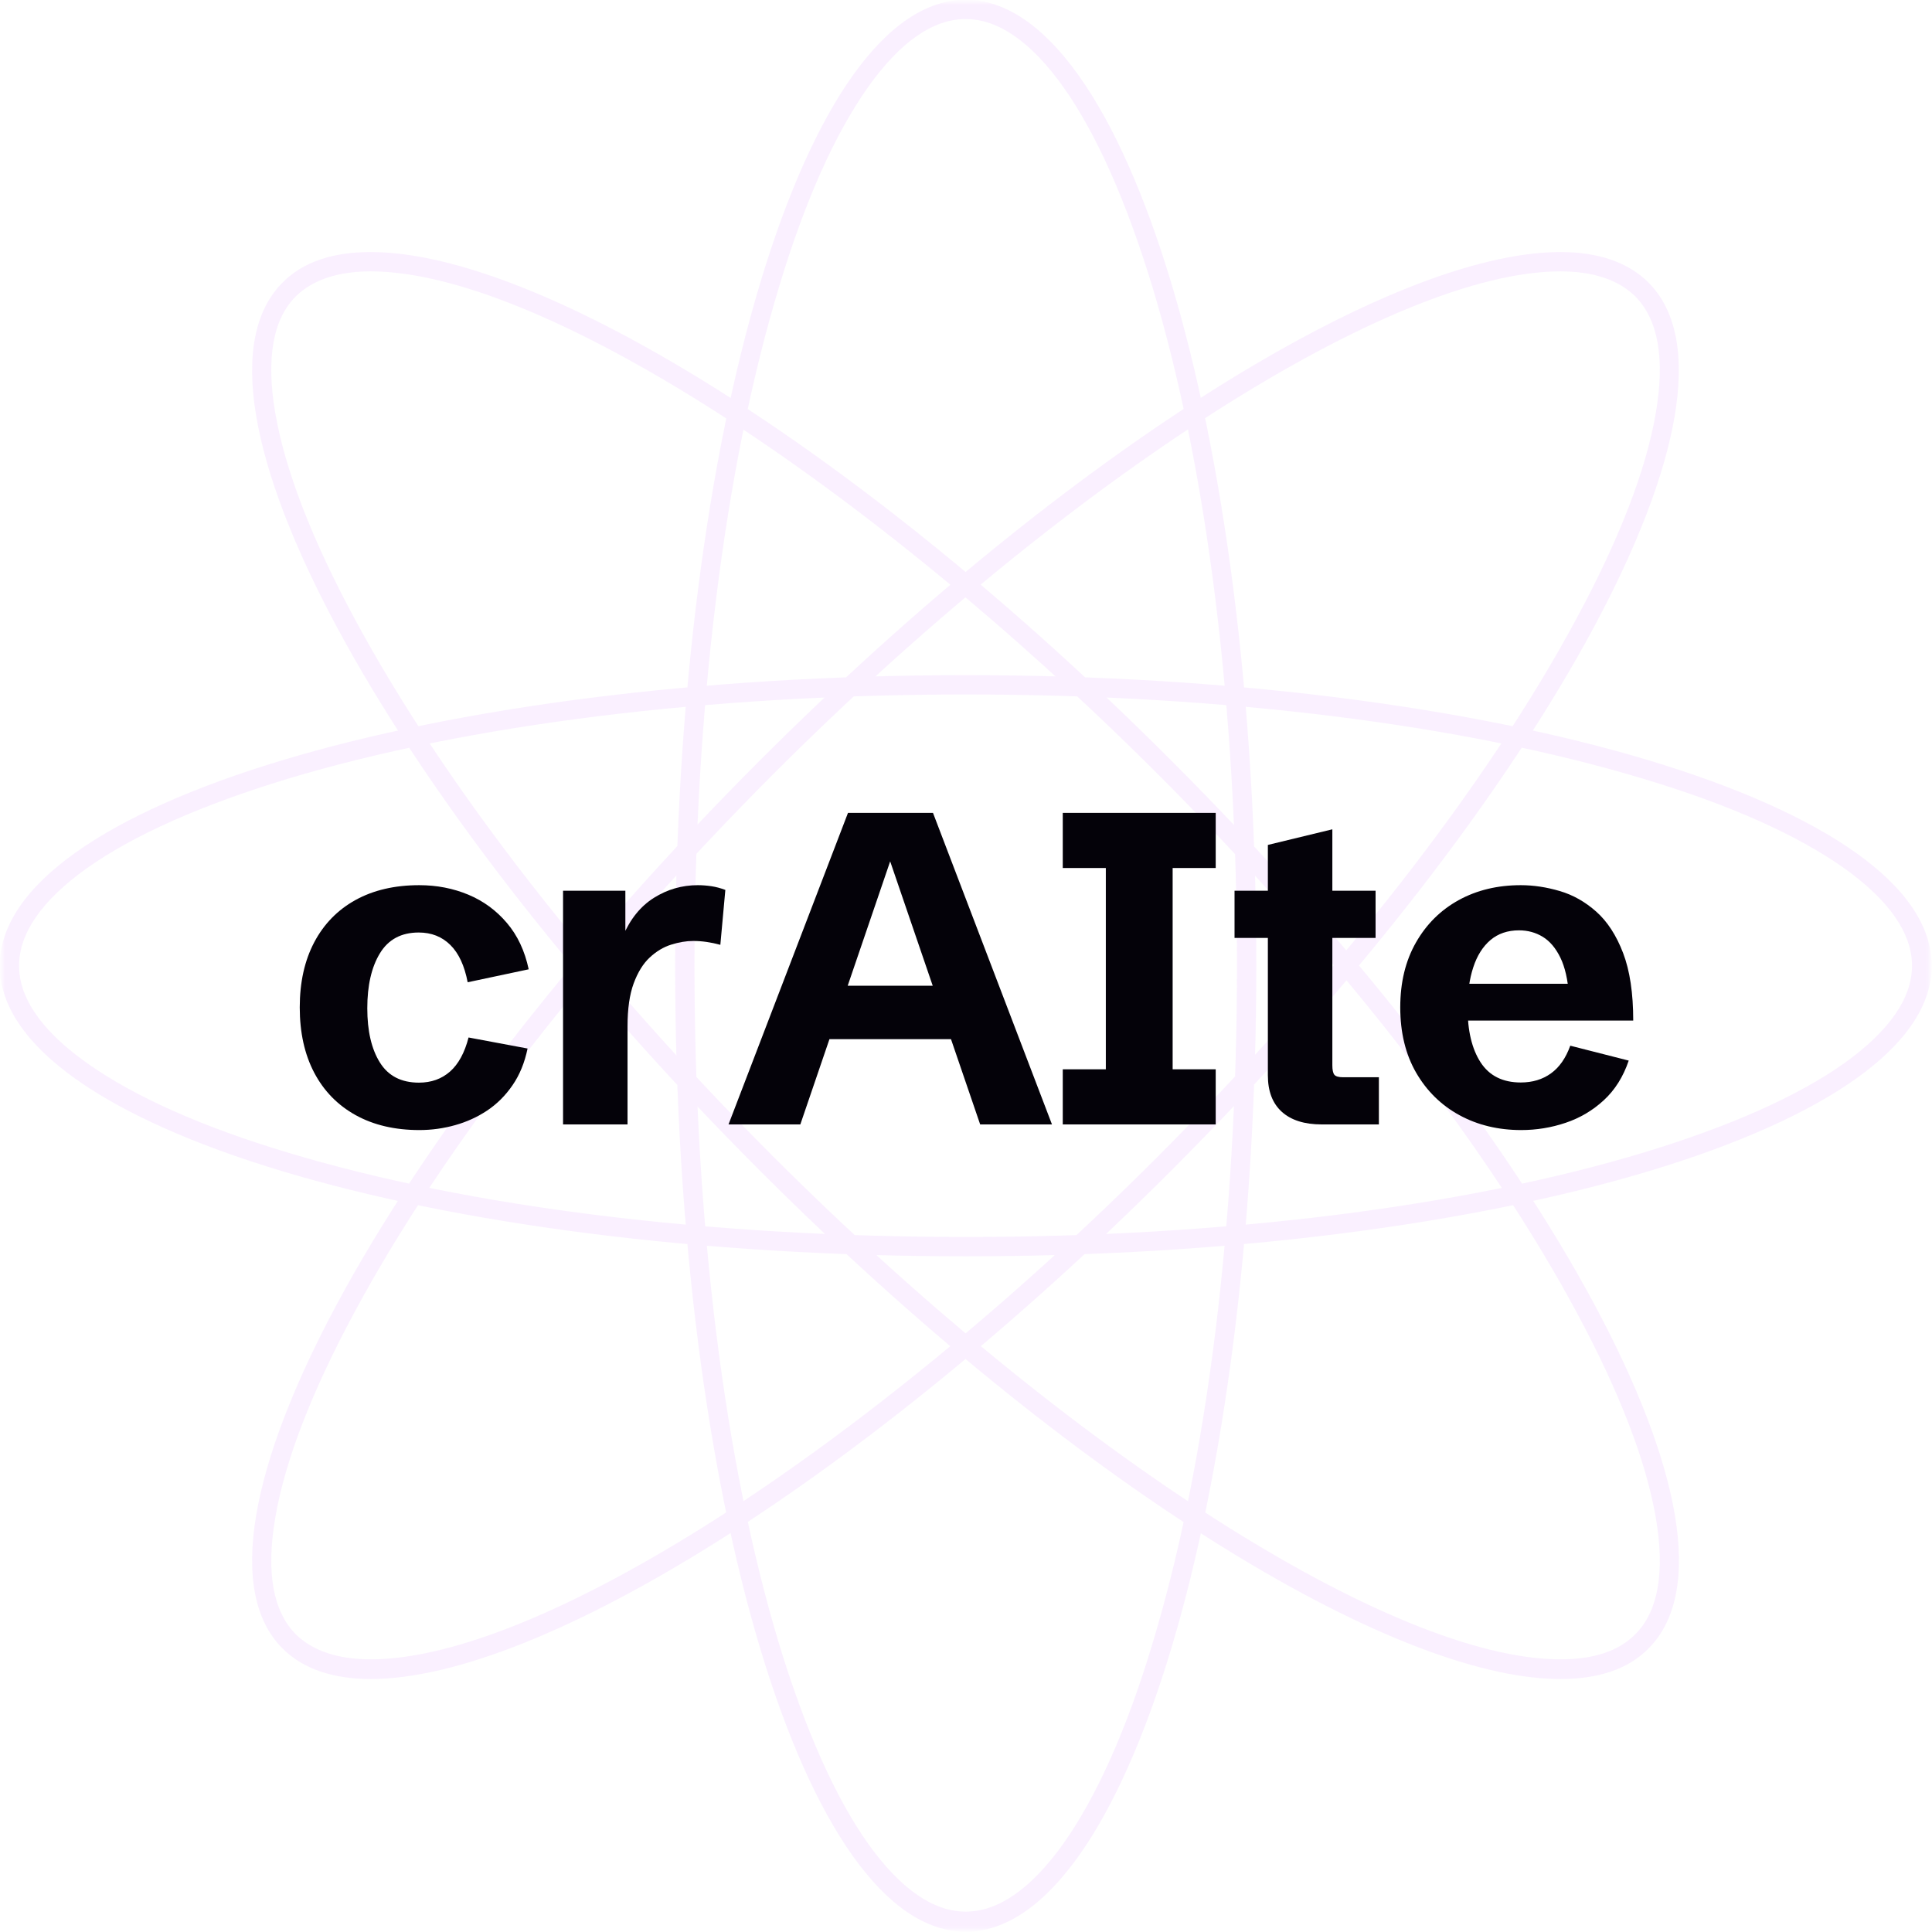 <svg width="200" height="200" viewBox="0 0 200 200" fill="none" xmlns="http://www.w3.org/2000/svg">
<g clip-path="url(#clip0_13_416)">
<mask id="mask0_13_416" style="mask-type:luminance" maskUnits="userSpaceOnUse" x="-20" y="-20" width="240" height="240">
<path d="M220 -20H-20V220H220V-20Z" fill="black" fill-opacity="0.098"/>
</mask>
<g mask="url(#mask0_13_416)">
<mask id="mask1_13_416" style="mask-type:luminance" maskUnits="userSpaceOnUse" x="0" y="0" width="200" height="200">
<path d="M200 0H0V200H200V0Z" fill="white"/>
</mask>
<g mask="url(#mask1_13_416)">
<mask id="mask2_13_416" style="mask-type:luminance" maskUnits="userSpaceOnUse" x="0" y="0" width="200" height="200">
<path d="M0 0H199.973V199.973H0V0Z" fill="white"/>
</mask>
<g mask="url(#mask2_13_416)">
<path d="M99.973 1.973C103.331 1.973 106.731 4.331 110.052 8.973C113.492 13.812 116.612 20.852 119.331 29.812C124.973 48.531 128.052 73.412 128.052 99.931C128.052 126.452 124.973 151.373 119.331 170.052C116.652 179.012 113.492 186.052 110.052 190.892C106.731 195.531 103.331 197.892 99.973 197.892C96.612 197.892 93.213 195.531 89.892 190.892C86.452 186.052 83.331 179.012 80.612 170.052C74.973 151.331 71.892 126.452 71.892 99.931C71.892 73.412 74.973 48.492 80.612 29.812C83.292 20.852 86.452 13.812 89.892 8.973C93.213 4.331 96.573 1.973 99.973 1.973ZM99.973 -0.027C83.373 -0.027 69.892 44.731 69.892 99.973C69.892 155.212 83.373 199.973 99.973 199.973C116.573 199.973 130.052 155.212 130.052 99.973C130.052 44.731 116.573 -0.027 99.973 -0.027ZM161.531 28.092C164.931 28.092 167.531 28.973 169.252 30.652C171.652 33.052 172.373 37.092 171.412 42.731C170.412 48.612 167.652 55.773 163.212 64.013C153.973 81.213 138.531 101.012 119.812 119.773C89.213 150.373 55.692 171.773 38.373 171.773C34.973 171.773 32.373 170.892 30.652 169.212C28.252 166.812 27.531 162.773 28.492 157.131C29.492 151.252 32.252 144.092 36.692 135.852C45.931 118.652 61.373 98.852 80.092 80.092C110.692 49.492 144.212 28.092 161.531 28.092ZM161.531 26.092C144.012 26.092 110.652 46.731 78.692 78.692C39.652 117.731 17.492 158.931 29.252 170.652C31.373 172.773 34.492 173.812 38.373 173.812C55.892 173.812 89.252 153.173 121.212 121.212C160.252 82.173 182.373 40.973 170.652 29.252C168.531 27.131 165.412 26.092 161.531 26.092ZM99.973 71.892C126.492 71.892 151.412 74.973 170.092 80.612C179.052 83.292 186.092 86.452 190.931 89.892C195.573 93.213 197.931 96.612 197.931 99.973C197.931 103.331 195.573 106.731 190.931 110.052C186.092 113.492 179.052 116.612 170.092 119.331C151.373 124.973 126.492 128.052 99.973 128.052C73.452 128.052 48.531 124.973 29.852 119.331C20.892 116.652 13.852 113.492 9.012 110.052C4.331 106.731 1.973 103.331 1.973 99.973C1.973 96.612 4.331 93.213 8.973 89.892C13.812 86.452 20.852 83.331 29.812 80.612C48.531 74.973 73.452 71.892 99.973 71.892ZM99.973 69.892C44.731 69.892 -0.027 83.331 -0.027 99.973C-0.027 116.612 44.731 130.052 99.973 130.052C155.212 130.052 199.973 116.573 199.973 99.973C199.973 83.373 155.173 69.892 99.973 69.892ZM38.373 28.092C55.692 28.092 89.173 49.492 119.812 80.092C138.573 98.852 153.973 118.652 163.212 135.852C167.652 144.092 170.412 151.292 171.412 157.131C172.373 162.773 171.652 166.852 169.252 169.212C167.531 170.931 164.973 171.773 161.531 171.773C144.212 171.773 110.731 150.373 80.092 119.773C61.331 101.012 45.931 81.213 36.692 64.013C32.252 55.773 29.492 48.573 28.492 42.731C27.531 37.092 28.252 33.013 30.652 30.652C32.373 28.973 34.973 28.092 38.373 28.092ZM38.373 26.092C34.492 26.092 31.373 27.092 29.252 29.252C17.492 41.013 39.652 82.173 78.692 121.212C110.652 153.173 144.012 173.812 161.531 173.812C165.412 173.812 168.531 172.812 170.652 170.652C182.412 158.892 160.252 117.731 121.212 78.692C89.292 46.731 55.892 26.092 38.373 26.092Z" fill="#CC66FF"/>
</g>
</g>
</g>
<path d="M43.413 116.983C40.88 116.983 38.682 116.469 36.822 115.442C34.959 114.408 33.53 112.946 32.53 111.05C31.53 109.15 31.03 106.896 31.03 104.283C31.03 101.683 31.53 99.438 32.53 97.542C33.53 95.648 34.955 94.19 36.805 93.167C38.659 92.146 40.857 91.633 43.397 91.633C45.218 91.633 46.913 91.963 48.48 92.617C50.047 93.273 51.376 94.248 52.472 95.542C53.572 96.831 54.324 98.431 54.73 100.342L48.413 101.683C48.084 99.967 47.488 98.681 46.622 97.825C45.755 96.965 44.663 96.533 43.347 96.533C41.54 96.533 40.201 97.25 39.33 98.683C38.457 100.117 38.022 102.015 38.022 104.375C38.022 106.721 38.455 108.59 39.322 109.983C40.188 111.379 41.538 112.075 43.372 112.075C44.642 112.075 45.715 111.692 46.588 110.925C47.459 110.154 48.099 108.979 48.505 107.4L54.613 108.542C54.313 110.004 53.797 111.267 53.063 112.333C52.334 113.4 51.459 114.275 50.438 114.958C49.415 115.637 48.307 116.142 47.113 116.475C45.917 116.812 44.684 116.983 43.413 116.983Z" fill="#040209"/>
<path d="M58.287 116.4V92.208H64.737V97.658L64.47 96.942C65.231 95.148 66.305 93.815 67.695 92.942C69.083 92.071 70.597 91.633 72.237 91.633C72.703 91.633 73.174 91.671 73.653 91.742C74.13 91.815 74.608 91.942 75.087 92.125L74.57 97.808C73.597 97.542 72.664 97.408 71.77 97.408C71.037 97.408 70.27 97.537 69.47 97.792C68.674 98.042 67.937 98.487 67.253 99.125C66.574 99.758 66.022 100.654 65.595 101.808C65.172 102.965 64.962 104.44 64.962 106.233V116.4H58.287Z" fill="#040209"/>
<path d="M75.416 116.4L87.783 84.15H96.583L108.9 116.4H101.466L92.15 89.167L82.85 116.4H75.416ZM83.5 107.575V102.042H100.75V107.575H83.5Z" fill="#040209"/>
<path d="M110.017 116.4V110.692H114.475V89.858H110.017V84.15H125.85V89.858H121.392V110.692H125.85V116.4H110.017Z" fill="#040209"/>
<path d="M136.824 116.4C135.035 116.4 133.658 115.965 132.691 115.092C131.729 114.221 131.249 112.962 131.249 111.317V97.092H127.799V92.208H131.249V87.467L137.924 85.85V92.208H142.399V97.092H137.924V110.267C137.924 110.756 137.993 111.087 138.133 111.258C138.276 111.431 138.579 111.517 139.041 111.517H142.741V116.4H136.824Z" fill="#040209"/>
<path d="M157.471 116.983C155.098 116.983 152.967 116.469 151.079 115.442C149.19 114.408 147.696 112.942 146.596 111.042C145.5 109.137 144.954 106.883 144.954 104.283C144.954 101.7 145.496 99.463 146.579 97.567C147.663 95.667 149.14 94.204 151.013 93.175C152.884 92.148 155.023 91.633 157.429 91.633C158.756 91.633 160.104 91.838 161.471 92.242C162.838 92.642 164.096 93.354 165.246 94.375C166.396 95.398 167.321 96.823 168.021 98.65C168.721 100.479 169.071 102.812 169.071 105.65H149.229V101.842H163.113L162.421 103.033C162.304 101.417 162.006 100.117 161.529 99.133C161.05 98.15 160.446 97.433 159.713 96.983C158.979 96.533 158.156 96.308 157.246 96.308C156.067 96.308 155.081 96.646 154.288 97.317C153.498 97.99 152.906 98.929 152.513 100.133C152.117 101.333 151.921 102.725 151.921 104.308C151.921 106.698 152.371 108.587 153.271 109.975C154.175 111.365 155.563 112.058 157.429 112.058C158.64 112.058 159.681 111.746 160.554 111.117C161.425 110.49 162.092 109.533 162.554 108.25L168.604 109.792C168.038 111.465 167.179 112.831 166.029 113.892C164.879 114.954 163.559 115.733 162.071 116.233C160.588 116.733 159.054 116.983 157.471 116.983Z" fill="#040209"/>
</g>
<defs>
<clipPath id="clip0_13_416">
<rect width="200" height="200" rx="8" fill="white"/>
</clipPath>
</defs>
</svg>
